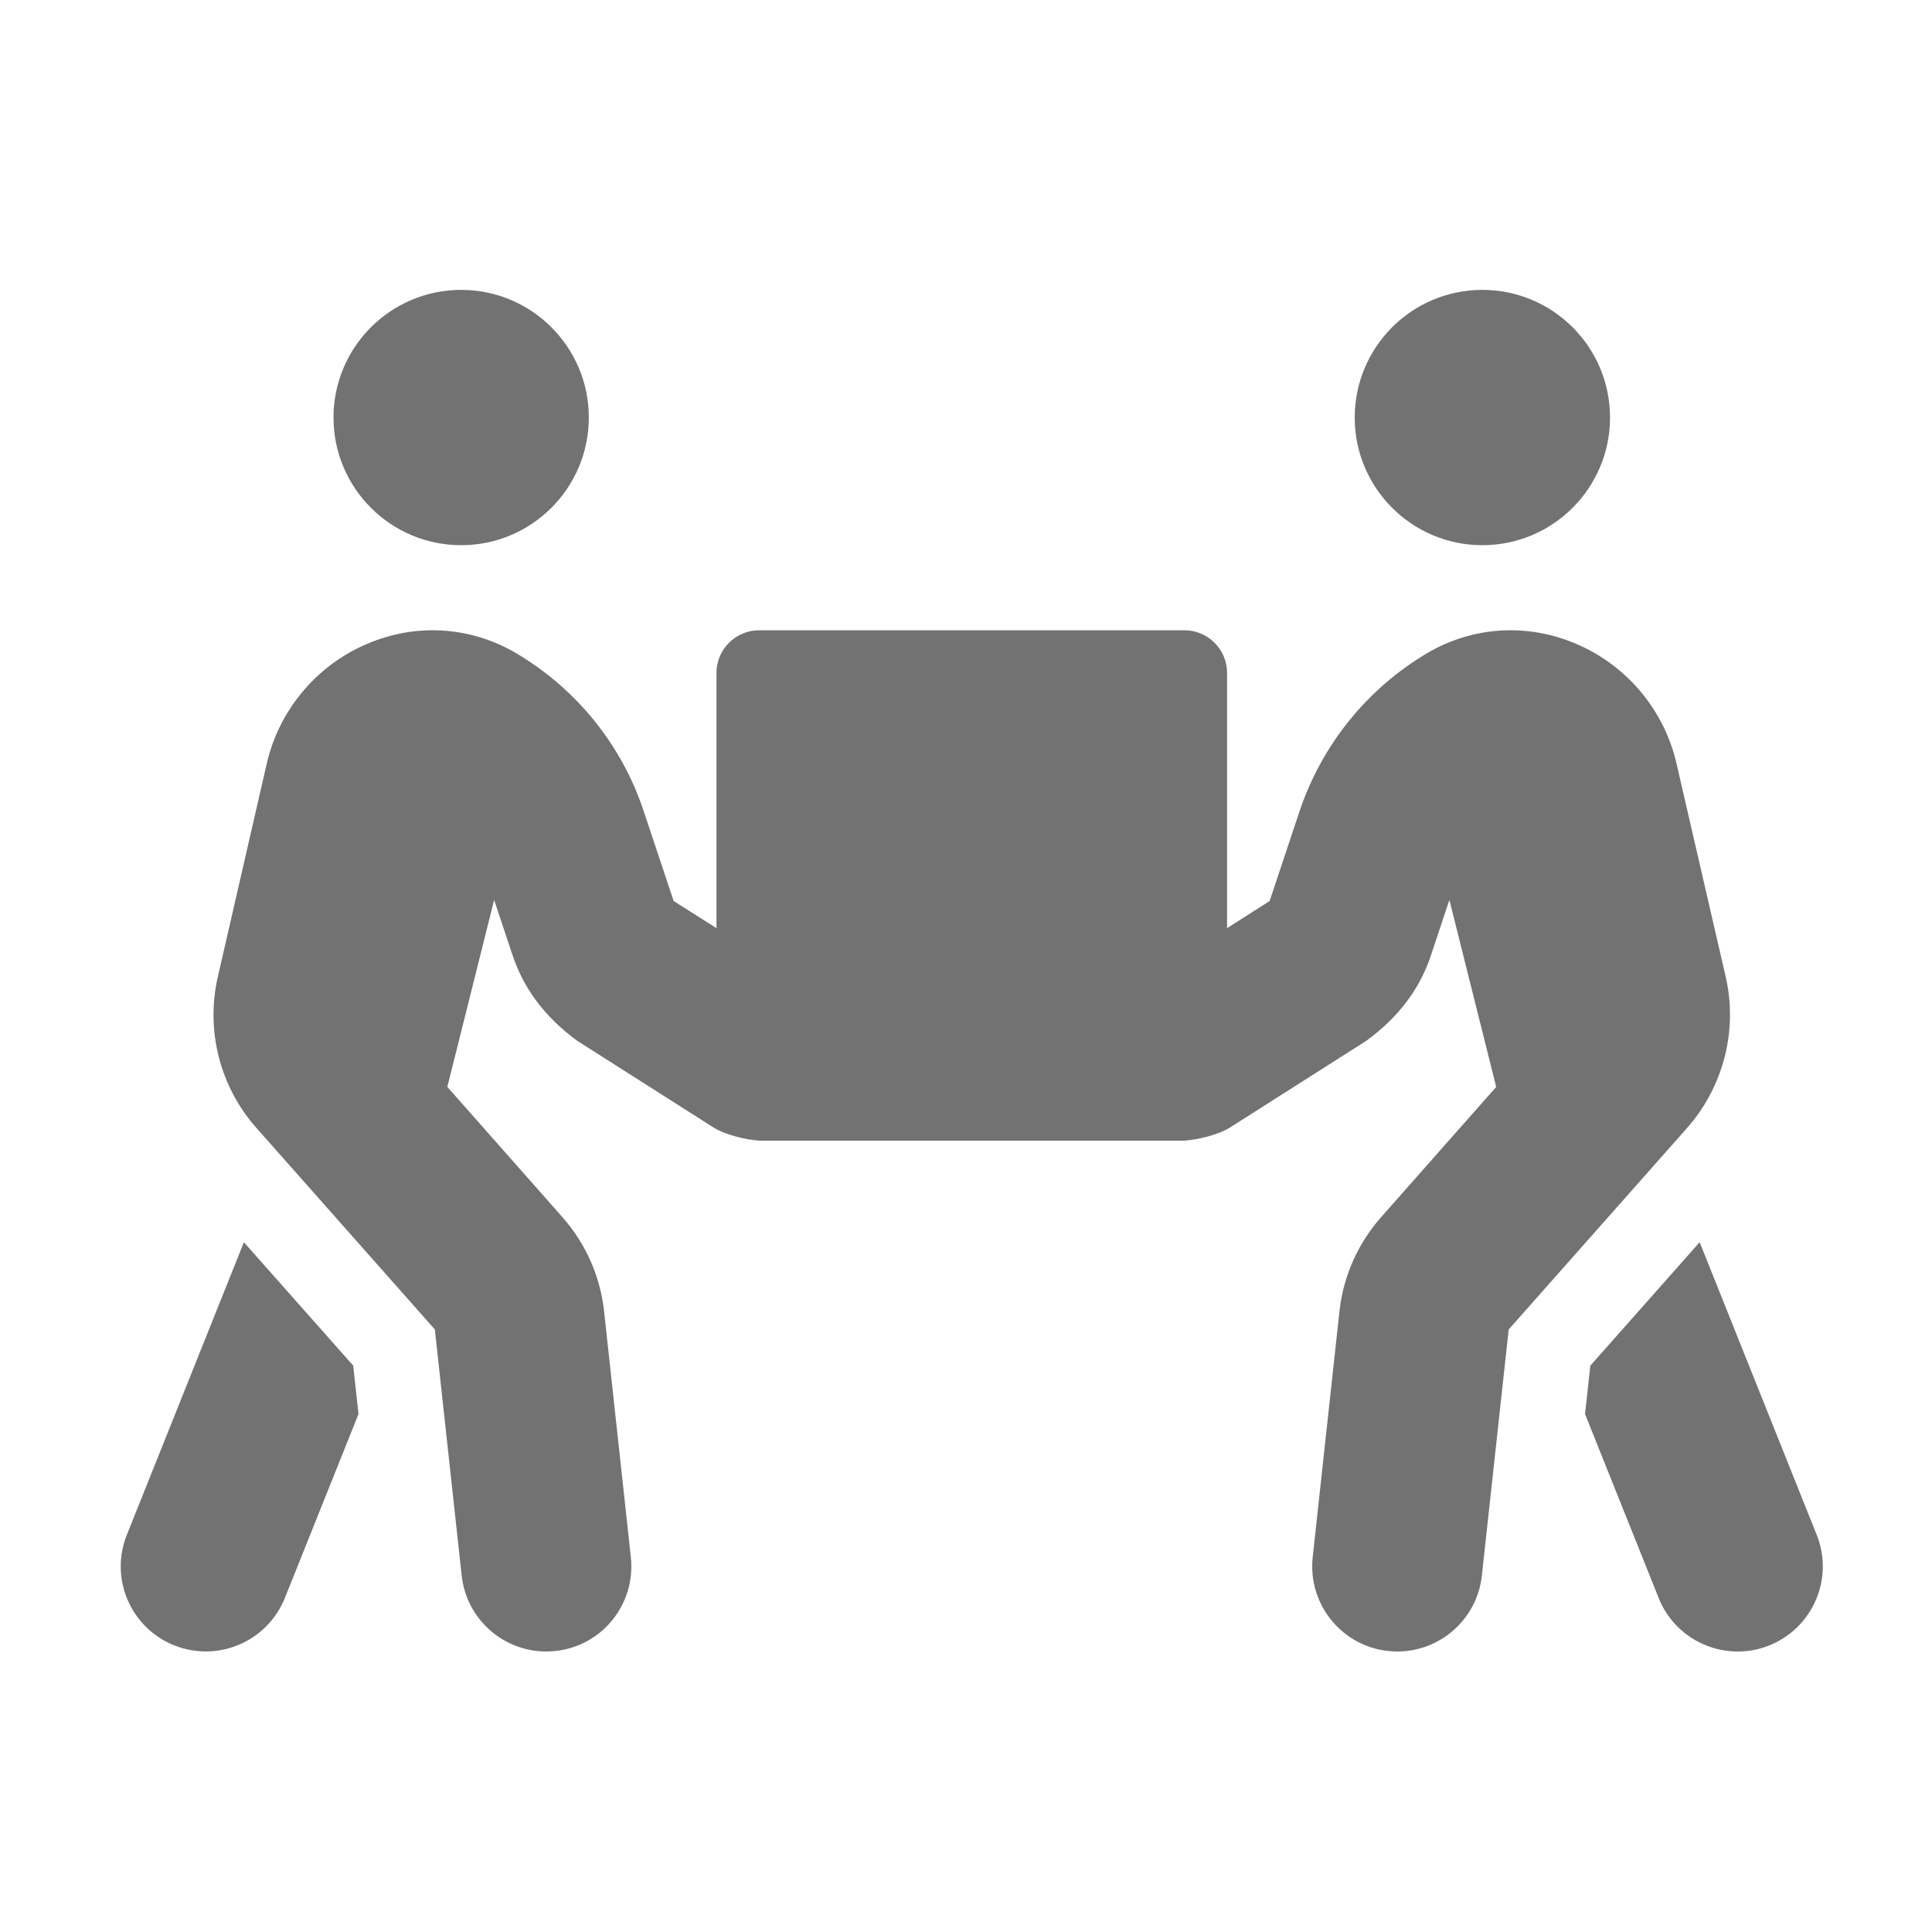 ﻿<?xml version='1.0' encoding='UTF-8'?>
<svg viewBox="-2 -4.801 31.997 32" xmlns="http://www.w3.org/2000/svg">
  <g transform="matrix(1.001, 0, 0, 1.001, 0, 0)">
    <g transform="matrix(0.044, 0, 0, 0.044, 0, 0)">
      <path d="M128, 96C154.5, 96 176, 74.5 176, 48C176, 21.5 154.5, 0 128, 0C101.5, 0 80, 21.5 80, 48C80, 74.5 101.5, 96 128, 96zM512, 96C538.5, 96 560, 74.5 560, 48C560, 21.5 538.5, 0 512, 0C485.5, 0 464, 21.5 464, 48C464, 74.5 485.5, 96 512, 96zM637.7, 468.1L593.7, 358.1L552.6, 404.5L550.6, 422.7L578.3, 491.9C583.3, 504.4 595.3, 512 608, 512C612, 512 616, 511.3 619.9, 509.7C636.3, 503.1 644.3, 484.5 637.7, 468.1zM603.5, 258.3L585, 178.1C580.4, 158.1 566.4, 141.3 547.5, 133.2C529, 125.2 508.5, 126.5 491.4, 136.5C468.7, 149.9 451.7, 171 443.3, 195.9L432, 229.8L416, 240L416, 144C416, 135.2 408.8, 128 400, 128L240, 128C231.2, 128 224, 135.2 224, 144L224, 240L207.9, 229.8L196.6, 195.9C188.3, 170.9 171.2, 149.9 148.5, 136.5C131.3, 126.5 110.9, 125.2 92.4, 133.2C73.5, 141.3 59.5, 158.1 54.9, 178.1L36.5, 258.3C31.9, 278.3 37.2, 299.5 50.9, 315L118.1, 390.9L128.2, 483.5C130, 499.8 143.8, 512 160, 512C161.2, 512 162.3, 511.9 163.5, 511.8C181.1, 509.9 193.7, 494.1 191.8, 476.5L181.7, 383.7C180.2, 370.7 174.8, 358.6 166.1, 348.7L122.8, 299.7L140.4, 229.4L147.2, 249.8C151.3, 262.3 159.1, 273.2 171.7, 282.4L222.8, 314.9C227.4, 317.8 234.9, 319.5 240, 319.9L400, 319.9C405.1, 319.5 412.6, 317.8 417.2, 314.9L468.3, 282.4C480.9, 273.2 488.7, 262.4 492.8, 249.8L499.6, 229.4L517.2, 299.7L473.9, 348.7C465.2, 358.6 459.8, 370.7 458.3, 383.7L448.2, 476.5C446.3, 494.1 459, 509.9 476.5, 511.8C477.7, 511.9 478.8, 512 480, 512C496.1, 512 510, 499.9 511.8, 483.5L521.9, 390.9L589.1, 315C602.7, 299.5 608.1, 278.3 603.5, 258.3zM46.3, 358.1L2.3, 468.1C-4.3, 484.5 3.7, 503.1 20.1, 509.7C36.9, 516.3 55.2, 508 61.7, 491.9L89.4, 422.7L87.4, 404.5L46.3, 358.1z" fill="#727272" fill-opacity="1" class="Black" />
    </g>
  </g>
</svg>